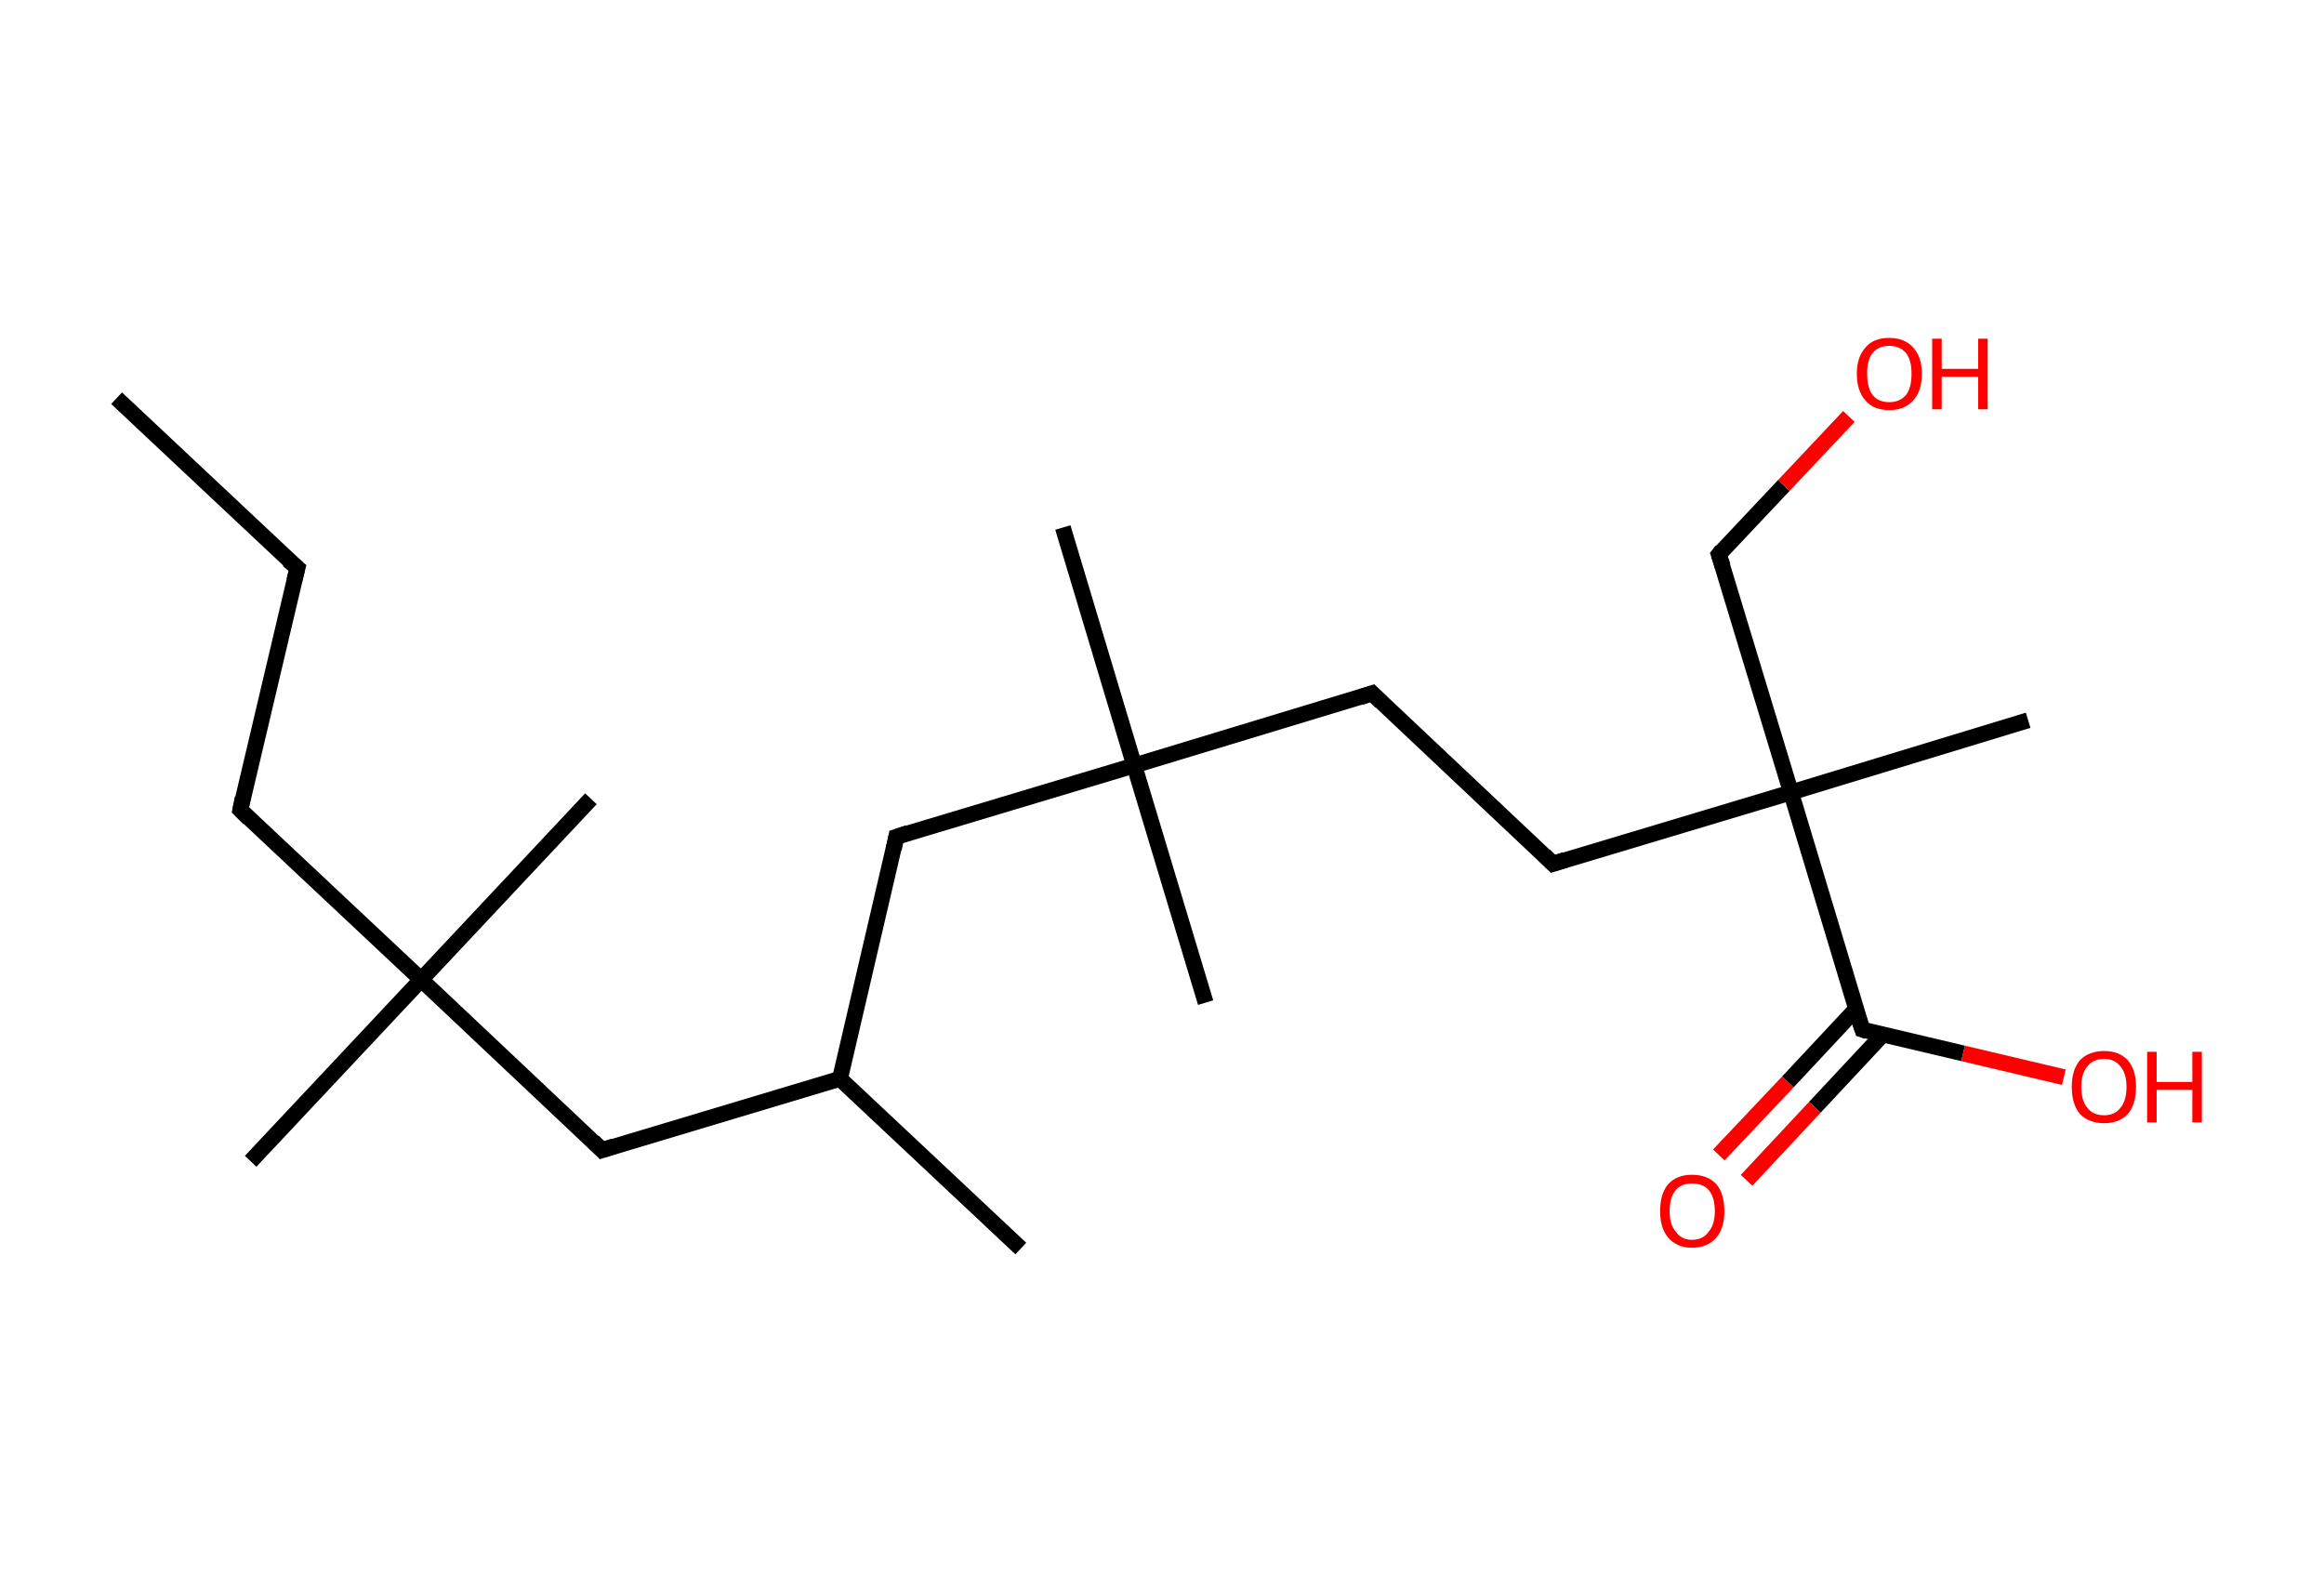 <?xml version='1.0' encoding='ASCII' standalone='yes'?>
<svg xmlns="http://www.w3.org/2000/svg" xmlns:rdkit="http://www.rdkit.org/xml" xmlns:xlink="http://www.w3.org/1999/xlink" version="1.1" baseProfile="full" xml:space="preserve" width="293px" height="200px" viewBox="0 0 293 200">
<!-- END OF HEADER -->
<rect style="opacity:1.0;fill:#FFFFFF;stroke:none" width="293.0" height="200.0" x="0.0" y="0.0"> </rect>
<path class="bond-0 atom-0 atom-1" d="M 14.7,50.2 L 37.5,71.6" style="fill:none;fill-rule:evenodd;stroke:#000000;stroke-width:2.0px;stroke-linecap:butt;stroke-linejoin:miter;stroke-opacity:1"/>
<path class="bond-1 atom-1 atom-2" d="M 37.5,71.6 L 30.3,102.1" style="fill:none;fill-rule:evenodd;stroke:#000000;stroke-width:2.0px;stroke-linecap:butt;stroke-linejoin:miter;stroke-opacity:1"/>
<path class="bond-2 atom-2 atom-3" d="M 30.3,102.1 L 53.1,123.5" style="fill:none;fill-rule:evenodd;stroke:#000000;stroke-width:2.0px;stroke-linecap:butt;stroke-linejoin:miter;stroke-opacity:1"/>
<path class="bond-3 atom-3 atom-4" d="M 53.1,123.5 L 74.5,100.7" style="fill:none;fill-rule:evenodd;stroke:#000000;stroke-width:2.0px;stroke-linecap:butt;stroke-linejoin:miter;stroke-opacity:1"/>
<path class="bond-4 atom-3 atom-5" d="M 53.1,123.5 L 31.6,146.4" style="fill:none;fill-rule:evenodd;stroke:#000000;stroke-width:2.0px;stroke-linecap:butt;stroke-linejoin:miter;stroke-opacity:1"/>
<path class="bond-5 atom-3 atom-6" d="M 53.1,123.5 L 75.9,145.0" style="fill:none;fill-rule:evenodd;stroke:#000000;stroke-width:2.0px;stroke-linecap:butt;stroke-linejoin:miter;stroke-opacity:1"/>
<path class="bond-6 atom-6 atom-7" d="M 75.9,145.0 L 105.9,136.0" style="fill:none;fill-rule:evenodd;stroke:#000000;stroke-width:2.0px;stroke-linecap:butt;stroke-linejoin:miter;stroke-opacity:1"/>
<path class="bond-7 atom-7 atom-8" d="M 105.9,136.0 L 128.7,157.4" style="fill:none;fill-rule:evenodd;stroke:#000000;stroke-width:2.0px;stroke-linecap:butt;stroke-linejoin:miter;stroke-opacity:1"/>
<path class="bond-8 atom-7 atom-9" d="M 105.9,136.0 L 113.0,105.5" style="fill:none;fill-rule:evenodd;stroke:#000000;stroke-width:2.0px;stroke-linecap:butt;stroke-linejoin:miter;stroke-opacity:1"/>
<path class="bond-9 atom-9 atom-10" d="M 113.0,105.5 L 143.0,96.5" style="fill:none;fill-rule:evenodd;stroke:#000000;stroke-width:2.0px;stroke-linecap:butt;stroke-linejoin:miter;stroke-opacity:1"/>
<path class="bond-10 atom-10 atom-11" d="M 143.0,96.5 L 134.0,66.5" style="fill:none;fill-rule:evenodd;stroke:#000000;stroke-width:2.0px;stroke-linecap:butt;stroke-linejoin:miter;stroke-opacity:1"/>
<path class="bond-11 atom-10 atom-12" d="M 143.0,96.5 L 152.0,126.4" style="fill:none;fill-rule:evenodd;stroke:#000000;stroke-width:2.0px;stroke-linecap:butt;stroke-linejoin:miter;stroke-opacity:1"/>
<path class="bond-12 atom-10 atom-13" d="M 143.0,96.5 L 173.0,87.4" style="fill:none;fill-rule:evenodd;stroke:#000000;stroke-width:2.0px;stroke-linecap:butt;stroke-linejoin:miter;stroke-opacity:1"/>
<path class="bond-13 atom-13 atom-14" d="M 173.0,87.4 L 195.8,108.9" style="fill:none;fill-rule:evenodd;stroke:#000000;stroke-width:2.0px;stroke-linecap:butt;stroke-linejoin:miter;stroke-opacity:1"/>
<path class="bond-14 atom-14 atom-15" d="M 195.8,108.9 L 225.8,99.9" style="fill:none;fill-rule:evenodd;stroke:#000000;stroke-width:2.0px;stroke-linecap:butt;stroke-linejoin:miter;stroke-opacity:1"/>
<path class="bond-15 atom-15 atom-16" d="M 225.8,99.9 L 255.7,90.8" style="fill:none;fill-rule:evenodd;stroke:#000000;stroke-width:2.0px;stroke-linecap:butt;stroke-linejoin:miter;stroke-opacity:1"/>
<path class="bond-16 atom-15 atom-17" d="M 225.8,99.9 L 216.7,69.9" style="fill:none;fill-rule:evenodd;stroke:#000000;stroke-width:2.0px;stroke-linecap:butt;stroke-linejoin:miter;stroke-opacity:1"/>
<path class="bond-17 atom-17 atom-18" d="M 216.7,69.9 L 224.9,61.2" style="fill:none;fill-rule:evenodd;stroke:#000000;stroke-width:2.0px;stroke-linecap:butt;stroke-linejoin:miter;stroke-opacity:1"/>
<path class="bond-17 atom-17 atom-18" d="M 224.9,61.2 L 233.1,52.5" style="fill:none;fill-rule:evenodd;stroke:#FF0000;stroke-width:2.0px;stroke-linecap:butt;stroke-linejoin:miter;stroke-opacity:1"/>
<path class="bond-18 atom-15 atom-19" d="M 225.8,99.9 L 234.8,129.8" style="fill:none;fill-rule:evenodd;stroke:#000000;stroke-width:2.0px;stroke-linecap:butt;stroke-linejoin:miter;stroke-opacity:1"/>
<path class="bond-19 atom-19 atom-20" d="M 234.0,127.2 L 225.4,136.4" style="fill:none;fill-rule:evenodd;stroke:#000000;stroke-width:2.0px;stroke-linecap:butt;stroke-linejoin:miter;stroke-opacity:1"/>
<path class="bond-19 atom-19 atom-20" d="M 225.4,136.4 L 216.7,145.6" style="fill:none;fill-rule:evenodd;stroke:#FF0000;stroke-width:2.0px;stroke-linecap:butt;stroke-linejoin:miter;stroke-opacity:1"/>
<path class="bond-19 atom-19 atom-20" d="M 237.4,130.4 L 228.8,139.6" style="fill:none;fill-rule:evenodd;stroke:#000000;stroke-width:2.0px;stroke-linecap:butt;stroke-linejoin:miter;stroke-opacity:1"/>
<path class="bond-19 atom-19 atom-20" d="M 228.8,139.6 L 220.2,148.8" style="fill:none;fill-rule:evenodd;stroke:#FF0000;stroke-width:2.0px;stroke-linecap:butt;stroke-linejoin:miter;stroke-opacity:1"/>
<path class="bond-20 atom-19 atom-21" d="M 234.8,129.8 L 247.5,132.8" style="fill:none;fill-rule:evenodd;stroke:#000000;stroke-width:2.0px;stroke-linecap:butt;stroke-linejoin:miter;stroke-opacity:1"/>
<path class="bond-20 atom-19 atom-21" d="M 247.5,132.8 L 260.2,135.8" style="fill:none;fill-rule:evenodd;stroke:#FF0000;stroke-width:2.0px;stroke-linecap:butt;stroke-linejoin:miter;stroke-opacity:1"/>
<path d="M 36.3,70.6 L 37.5,71.6 L 37.1,73.2" style="fill:none;stroke:#000000;stroke-width:2.0px;stroke-linecap:butt;stroke-linejoin:miter;stroke-opacity:1;"/>
<path d="M 30.6,100.6 L 30.3,102.1 L 31.4,103.2" style="fill:none;stroke:#000000;stroke-width:2.0px;stroke-linecap:butt;stroke-linejoin:miter;stroke-opacity:1;"/>
<path d="M 74.8,143.9 L 75.9,145.0 L 77.4,144.5" style="fill:none;stroke:#000000;stroke-width:2.0px;stroke-linecap:butt;stroke-linejoin:miter;stroke-opacity:1;"/>
<path d="M 112.7,107.0 L 113.0,105.5 L 114.5,105.0" style="fill:none;stroke:#000000;stroke-width:2.0px;stroke-linecap:butt;stroke-linejoin:miter;stroke-opacity:1;"/>
<path d="M 171.5,87.9 L 173.0,87.4 L 174.1,88.5" style="fill:none;stroke:#000000;stroke-width:2.0px;stroke-linecap:butt;stroke-linejoin:miter;stroke-opacity:1;"/>
<path d="M 194.7,107.8 L 195.8,108.9 L 197.3,108.4" style="fill:none;stroke:#000000;stroke-width:2.0px;stroke-linecap:butt;stroke-linejoin:miter;stroke-opacity:1;"/>
<path d="M 217.2,71.4 L 216.7,69.9 L 217.1,69.4" style="fill:none;stroke:#000000;stroke-width:2.0px;stroke-linecap:butt;stroke-linejoin:miter;stroke-opacity:1;"/>
<path d="M 234.3,128.3 L 234.8,129.8 L 235.4,130.0" style="fill:none;stroke:#000000;stroke-width:2.0px;stroke-linecap:butt;stroke-linejoin:miter;stroke-opacity:1;"/>
<path class="atom-18" d="M 234.1 47.1 Q 234.1 45.0, 235.2 43.8 Q 236.2 42.6, 238.2 42.6 Q 240.1 42.6, 241.2 43.8 Q 242.3 45.0, 242.3 47.1 Q 242.3 49.3, 241.2 50.5 Q 240.1 51.7, 238.2 51.7 Q 236.2 51.7, 235.2 50.5 Q 234.1 49.3, 234.1 47.1 M 238.2 50.7 Q 239.5 50.7, 240.3 49.8 Q 241.0 48.9, 241.0 47.1 Q 241.0 45.4, 240.3 44.5 Q 239.5 43.6, 238.2 43.6 Q 236.8 43.6, 236.1 44.5 Q 235.4 45.3, 235.4 47.1 Q 235.4 48.9, 236.1 49.8 Q 236.8 50.7, 238.2 50.7 " fill="#FF0000"/>
<path class="atom-18" d="M 243.6 42.7 L 244.8 42.7 L 244.8 46.5 L 249.4 46.5 L 249.4 42.7 L 250.6 42.7 L 250.6 51.6 L 249.4 51.6 L 249.4 47.5 L 244.8 47.5 L 244.8 51.6 L 243.6 51.6 L 243.6 42.7 " fill="#FF0000"/>
<path class="atom-20" d="M 209.3 152.7 Q 209.3 150.5, 210.3 149.3 Q 211.4 148.1, 213.3 148.1 Q 215.3 148.1, 216.4 149.3 Q 217.4 150.5, 217.4 152.7 Q 217.4 154.8, 216.4 156.0 Q 215.3 157.3, 213.3 157.3 Q 211.4 157.3, 210.3 156.0 Q 209.3 154.8, 209.3 152.7 M 213.3 156.3 Q 214.7 156.3, 215.4 155.3 Q 216.2 154.4, 216.2 152.7 Q 216.2 150.9, 215.4 150.0 Q 214.7 149.2, 213.3 149.2 Q 212.0 149.2, 211.3 150.0 Q 210.5 150.9, 210.5 152.7 Q 210.5 154.4, 211.3 155.3 Q 212.0 156.3, 213.3 156.3 " fill="#FF0000"/>
<path class="atom-21" d="M 261.2 137.0 Q 261.2 134.9, 262.2 133.7 Q 263.3 132.5, 265.3 132.5 Q 267.2 132.5, 268.3 133.7 Q 269.3 134.9, 269.3 137.0 Q 269.3 139.2, 268.3 140.4 Q 267.2 141.6, 265.3 141.6 Q 263.3 141.6, 262.2 140.4 Q 261.2 139.2, 261.2 137.0 M 265.3 140.6 Q 266.6 140.6, 267.3 139.7 Q 268.1 138.8, 268.1 137.0 Q 268.1 135.3, 267.3 134.4 Q 266.6 133.5, 265.3 133.5 Q 263.9 133.5, 263.2 134.4 Q 262.4 135.3, 262.4 137.0 Q 262.4 138.8, 263.2 139.7 Q 263.9 140.6, 265.3 140.6 " fill="#FF0000"/>
<path class="atom-21" d="M 270.7 132.6 L 271.9 132.6 L 271.9 136.4 L 276.4 136.4 L 276.4 132.6 L 277.6 132.6 L 277.6 141.5 L 276.4 141.5 L 276.4 137.4 L 271.9 137.4 L 271.9 141.5 L 270.7 141.5 L 270.7 132.6 " fill="#FF0000"/>
</svg>
